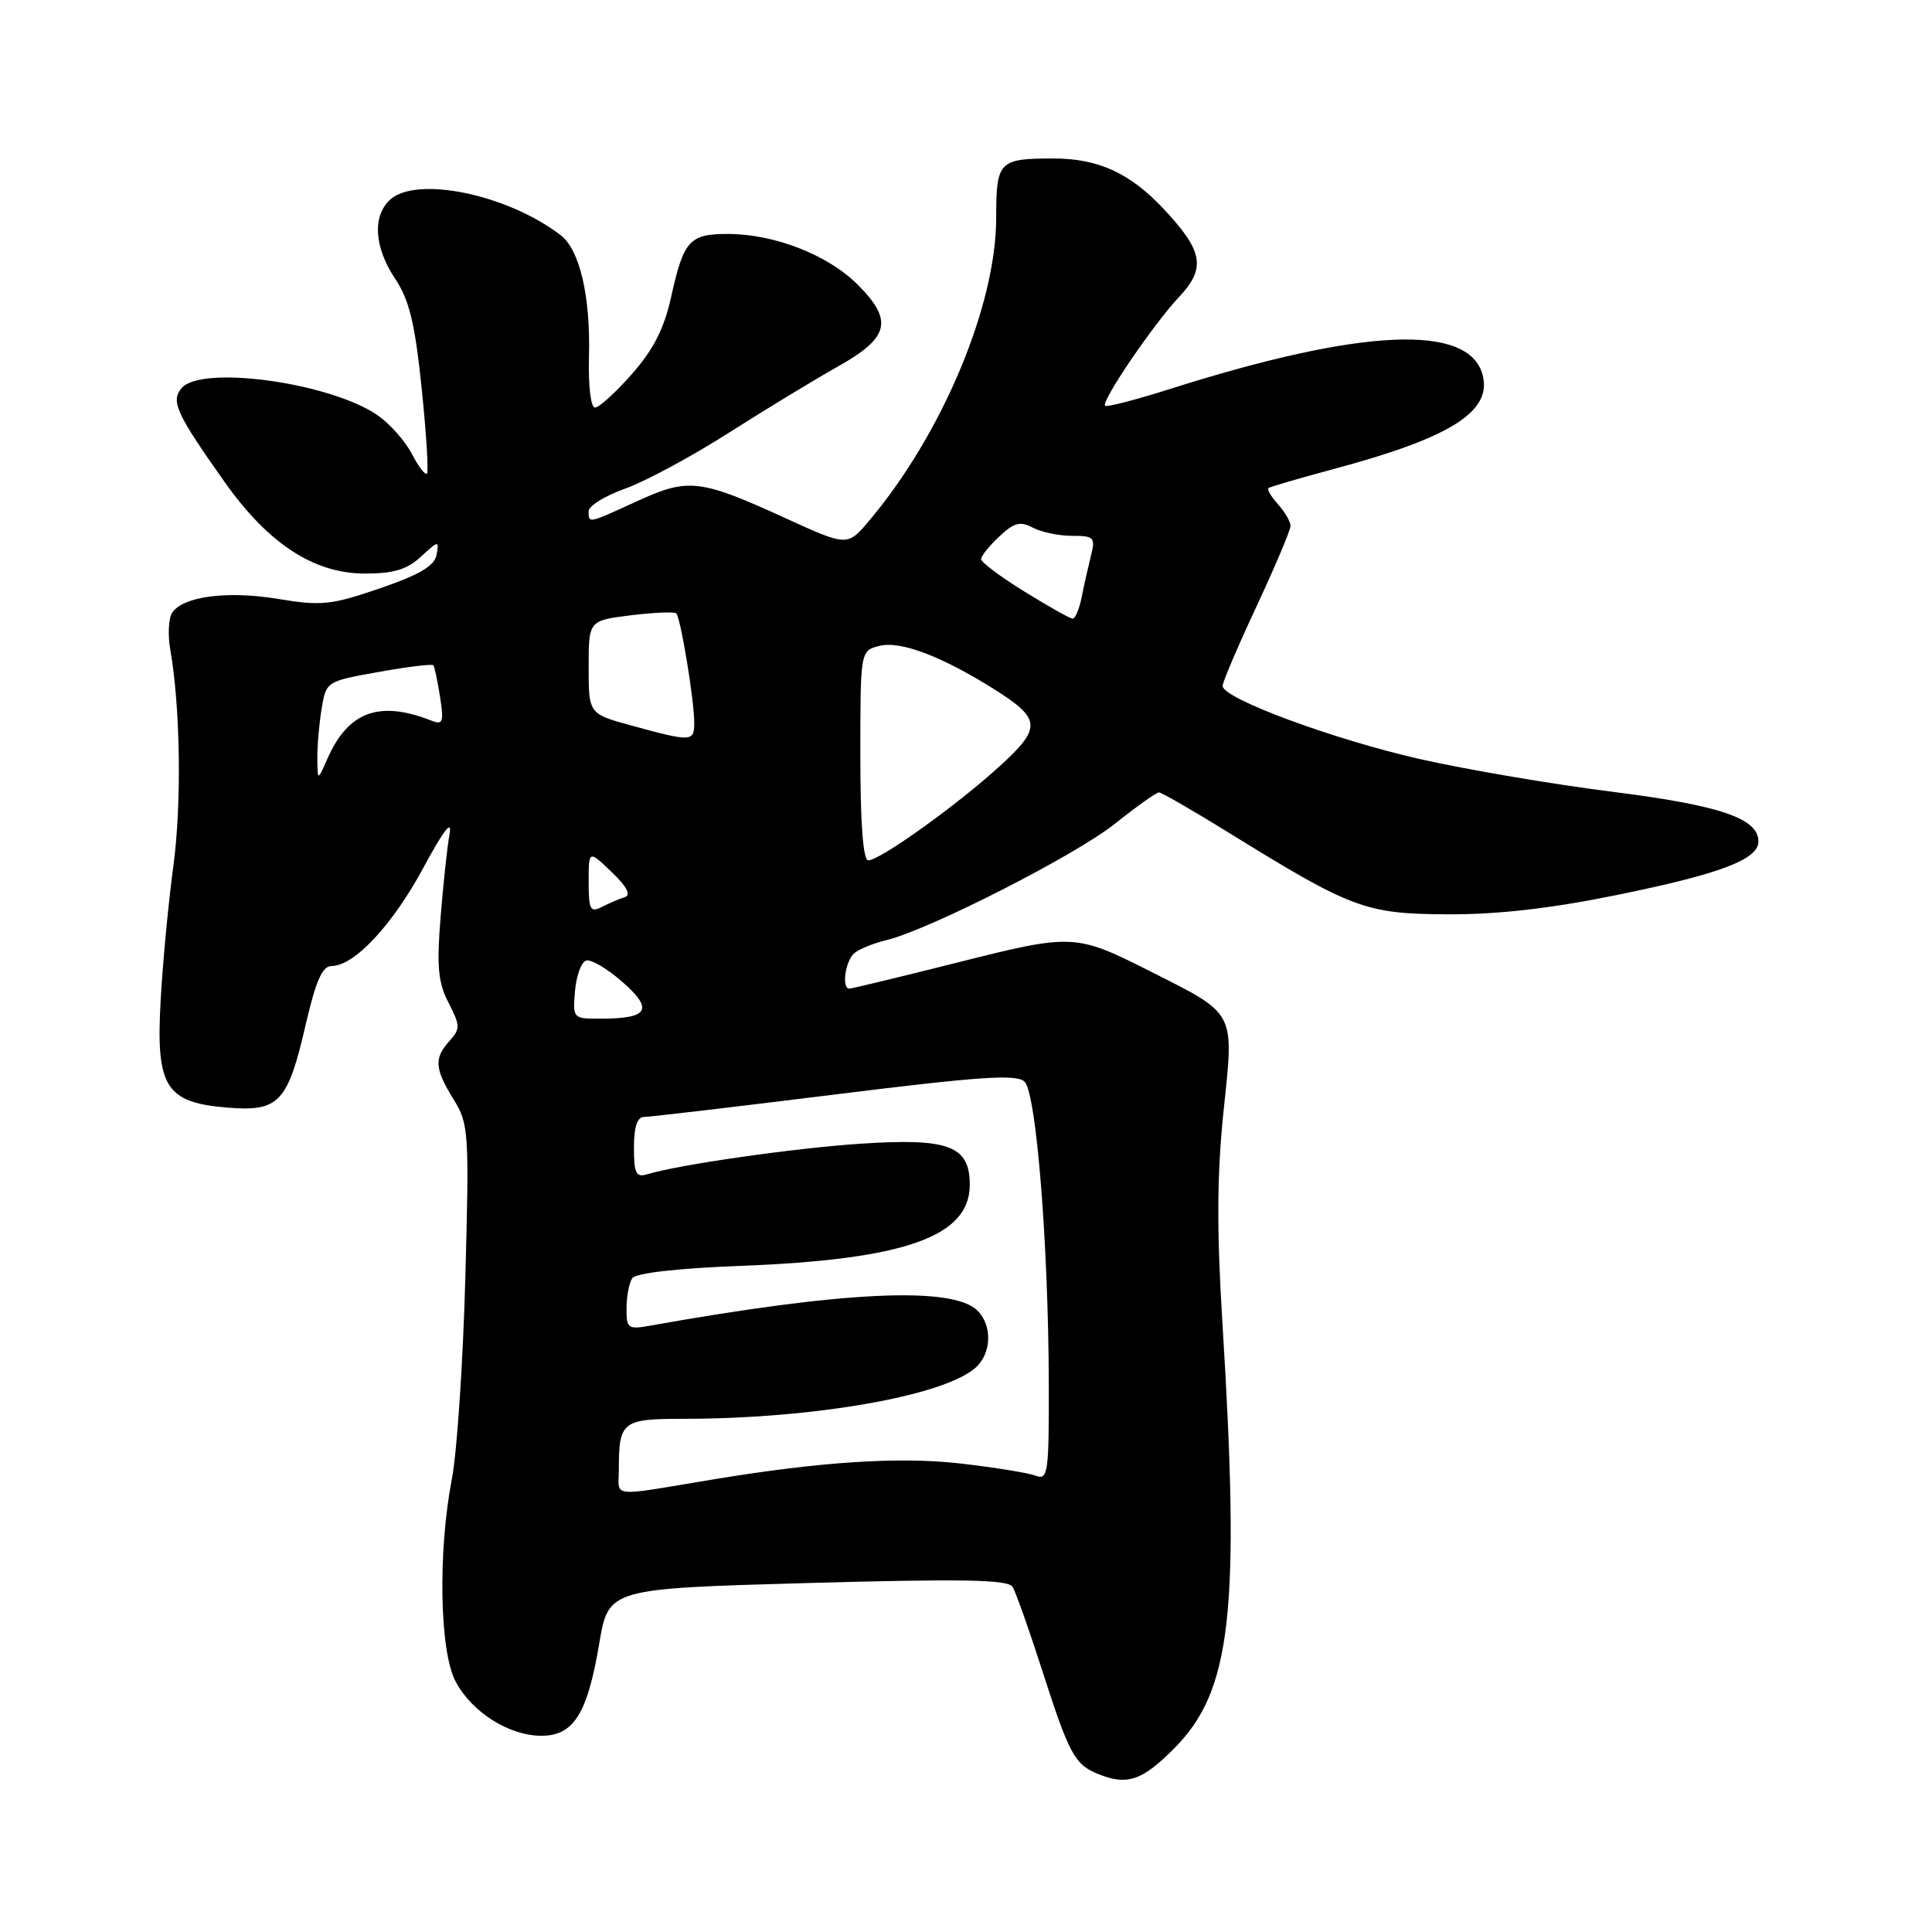<?xml version="1.0" encoding="UTF-8" standalone="no"?>
<!DOCTYPE svg PUBLIC "-//W3C//DTD SVG 1.1//EN" "http://www.w3.org/Graphics/SVG/1.1/DTD/svg11.dtd" >
<svg xmlns="http://www.w3.org/2000/svg" xmlns:xlink="http://www.w3.org/1999/xlink" version="1.1" viewBox="0 0 256 256">
 <g >
 <path fill="currentColor"
d=" M 155.52 231.74 C 163.18 224.08 164.36 213.75 161.96 175.00 C 161.21 162.82 161.26 155.51 162.14 147.10 C 163.53 133.92 163.81 134.46 152.50 128.75 C 142.51 123.70 142.14 123.69 126.90 127.53 C 119.31 129.44 112.85 131.00 112.55 131.00 C 111.47 131.00 112.02 127.23 113.25 126.26 C 113.94 125.72 115.85 124.95 117.49 124.56 C 123.09 123.21 142.48 113.34 147.72 109.16 C 150.59 106.87 153.22 105.00 153.57 105.00 C 153.91 105.00 158.11 107.42 162.89 110.38 C 179.15 120.43 180.93 121.10 191.82 121.15 C 198.50 121.18 205.49 120.38 214.35 118.57 C 227.94 115.80 233.00 113.88 233.00 111.50 C 233.00 108.44 227.94 106.72 213.69 104.92 C 205.86 103.94 194.40 101.99 188.23 100.60 C 176.76 98.01 162.00 92.55 162.00 90.89 C 162.00 90.38 164.03 85.63 166.50 80.34 C 168.97 75.04 171.00 70.25 171.00 69.68 C 171.00 69.12 170.25 67.83 169.34 66.82 C 168.43 65.81 167.86 64.84 168.09 64.67 C 168.32 64.49 172.21 63.36 176.75 62.14 C 192.20 58.00 197.68 54.55 196.47 49.74 C 194.74 42.85 180.57 43.46 155.16 51.50 C 150.57 52.96 146.64 53.98 146.43 53.77 C 145.87 53.20 152.83 42.96 156.23 39.35 C 159.84 35.52 159.43 33.25 154.14 27.63 C 149.71 22.92 145.49 21.00 139.61 21.00 C 132.34 21.00 132.00 21.35 132.00 28.88 C 132.00 40.45 124.86 57.49 115.20 68.96 C 112.29 72.41 112.29 72.41 104.12 68.68 C 92.75 63.48 91.21 63.30 84.46 66.39 C 77.85 69.42 78.00 69.39 78.00 67.73 C 78.00 67.04 80.16 65.70 82.80 64.76 C 85.44 63.83 91.63 60.50 96.55 57.36 C 101.47 54.23 107.97 50.28 111.00 48.58 C 117.86 44.74 118.41 42.48 113.64 37.71 C 109.70 33.77 102.60 31.00 96.44 31.00 C 91.36 31.00 90.59 31.86 88.94 39.30 C 88.01 43.53 86.59 46.32 83.74 49.55 C 81.59 52.00 79.39 54.00 78.84 54.00 C 78.28 54.00 77.94 51.14 78.04 47.25 C 78.26 39.29 76.82 33.10 74.30 31.17 C 67.17 25.69 54.93 23.21 51.57 26.57 C 49.32 28.82 49.63 32.84 52.37 36.95 C 54.23 39.74 54.98 42.84 55.87 51.42 C 56.49 57.42 56.81 62.53 56.57 62.76 C 56.34 62.99 55.45 61.83 54.59 60.17 C 53.73 58.51 51.73 56.23 50.14 55.10 C 44.01 50.74 26.66 48.30 24.05 51.44 C 22.61 53.18 23.34 54.78 29.75 63.85 C 35.57 72.07 41.59 76.00 48.38 76.00 C 52.17 76.00 53.95 75.46 55.79 73.75 C 58.10 71.61 58.20 71.60 57.85 73.50 C 57.59 74.98 55.62 76.14 50.34 77.96 C 43.88 80.17 42.56 80.31 36.85 79.36 C 30.12 78.25 24.28 79.01 22.82 81.18 C 22.34 81.90 22.22 84.08 22.55 86.00 C 23.90 93.65 24.09 106.48 22.97 114.77 C 22.32 119.57 21.56 127.55 21.29 132.51 C 20.64 144.02 21.91 146.08 30.09 146.76 C 36.97 147.33 38.12 146.12 40.51 135.75 C 41.85 129.96 42.71 128.00 43.94 128.00 C 46.94 128.00 52.00 122.58 56.09 115.00 C 58.78 110.01 59.94 108.50 59.57 110.50 C 59.27 112.15 58.73 117.12 58.38 121.54 C 57.85 128.07 58.05 130.20 59.44 132.88 C 60.99 135.89 61.00 136.34 59.57 137.92 C 57.49 140.22 57.59 141.60 60.10 145.67 C 62.11 148.91 62.18 149.98 61.66 169.28 C 61.36 180.40 60.56 192.43 59.87 196.00 C 58.01 205.70 58.25 218.77 60.36 222.79 C 62.50 226.86 67.44 229.99 71.73 230.00 C 76.01 230.00 77.84 227.09 79.40 217.79 C 80.63 210.50 80.63 210.50 107.01 209.76 C 127.54 209.19 133.57 209.30 134.17 210.26 C 134.59 210.94 136.38 216.00 138.15 221.50 C 141.65 232.40 142.41 233.81 145.47 235.05 C 149.34 236.62 151.28 235.98 155.52 231.74 Z  M 82.00 194.63 C 82.00 188.36 82.47 188.00 90.50 188.00 C 107.72 188.00 125.03 184.98 129.25 181.24 C 131.39 179.35 131.52 175.66 129.53 173.67 C 126.27 170.41 111.82 171.07 86.25 175.64 C 83.20 176.19 83.00 176.04 83.02 173.36 C 83.02 171.79 83.36 170.00 83.77 169.38 C 84.22 168.69 89.69 168.06 98.00 167.74 C 119.89 166.91 128.50 163.87 128.50 156.99 C 128.50 151.82 125.72 150.77 114.00 151.55 C 105.23 152.13 89.89 154.33 85.75 155.60 C 84.28 156.05 84.00 155.48 84.00 152.07 C 84.00 149.31 84.44 148.00 85.35 148.00 C 86.10 148.00 97.46 146.66 110.60 145.03 C 130.01 142.62 134.73 142.30 135.77 143.34 C 137.32 144.89 138.93 165.03 138.97 183.36 C 139.00 195.20 138.86 196.16 137.25 195.54 C 136.29 195.17 131.79 194.44 127.25 193.92 C 119.18 193.00 108.78 193.67 94.50 196.03 C 80.51 198.35 82.00 198.51 82.00 194.63 Z  M 76.19 131.33 C 76.36 129.31 77.02 127.48 77.66 127.28 C 78.29 127.07 80.46 128.34 82.46 130.10 C 86.63 133.76 85.95 134.96 79.69 134.98 C 75.91 135.00 75.88 134.97 76.19 131.33 Z  M 78.00 116.85 C 78.00 112.63 78.00 112.63 81.05 115.55 C 83.06 117.47 83.65 118.60 82.80 118.87 C 82.08 119.09 80.71 119.68 79.75 120.17 C 78.22 120.96 78.00 120.55 78.00 116.85 Z  M 114.00 100.11 C 114.00 86.22 114.00 86.22 116.54 85.58 C 119.33 84.88 124.82 86.97 131.82 91.38 C 137.98 95.28 138.05 96.45 132.39 101.59 C 126.71 106.76 116.59 114.00 115.05 114.00 C 114.37 114.00 114.00 109.18 114.00 100.11 Z  M 42.05 100.50 C 42.03 98.85 42.29 95.88 42.62 93.89 C 43.21 90.30 43.26 90.27 50.17 89.04 C 54.00 88.35 57.26 87.95 57.42 88.15 C 57.58 88.34 57.98 90.23 58.31 92.34 C 58.83 95.67 58.68 96.09 57.20 95.50 C 50.29 92.77 46.16 94.26 43.40 100.50 C 42.08 103.50 42.08 103.50 42.05 100.50 Z  M 83.75 96.16 C 78.00 94.59 78.00 94.59 78.00 88.41 C 78.00 82.23 78.00 82.23 83.58 81.53 C 86.66 81.15 89.37 81.04 89.61 81.28 C 90.19 81.85 91.99 92.80 91.99 95.75 C 92.00 98.30 91.65 98.32 83.75 96.16 Z  M 135.75 78.39 C 132.59 76.44 130.00 74.50 130.00 74.09 C 130.00 73.68 131.08 72.33 132.41 71.09 C 134.36 69.25 135.19 69.03 136.84 69.91 C 137.96 70.51 140.30 71.00 142.04 71.00 C 144.97 71.00 145.17 71.21 144.56 73.62 C 144.20 75.06 143.64 77.53 143.33 79.12 C 143.01 80.70 142.47 81.99 142.12 81.97 C 141.78 81.96 138.91 80.35 135.75 78.39 Z "/>
</g>
</svg>